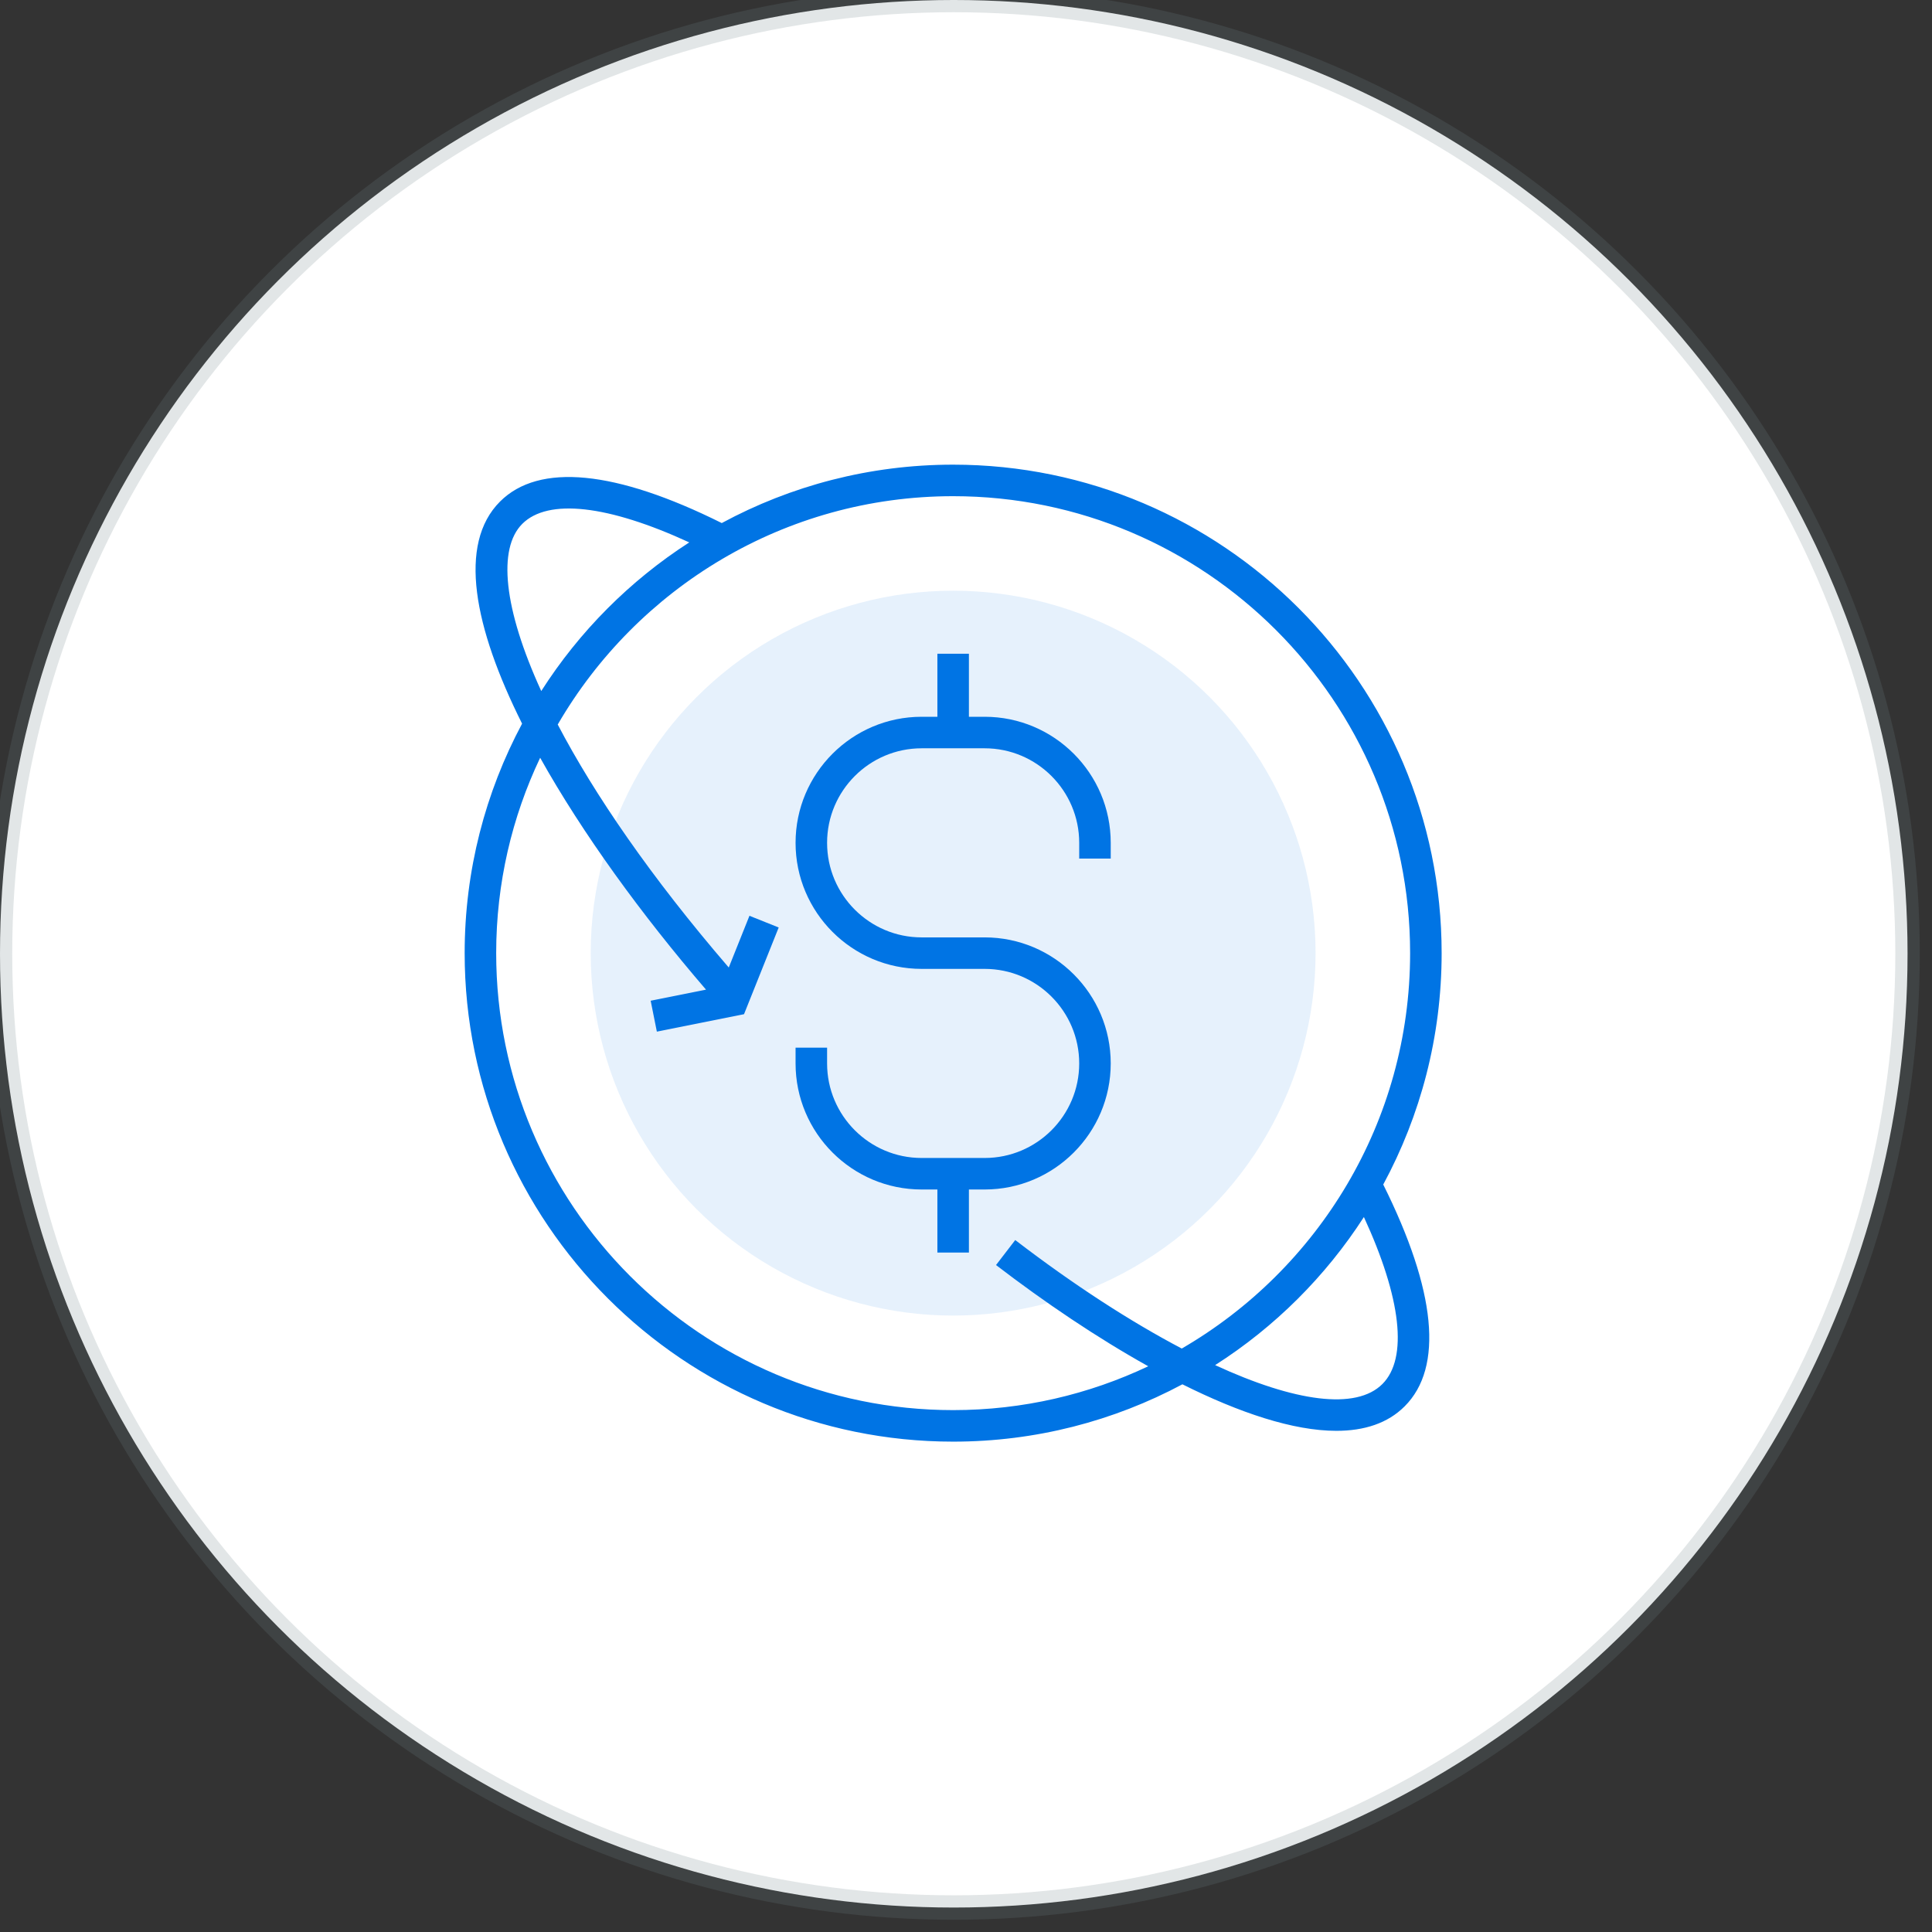 <svg width="79" height="79" viewBox="0 0 79 79" fill="none" xmlns="http://www.w3.org/2000/svg">
<rect x="0" y="0" width="79" height="79" fill="#333333" stroke="none"/>
<circle cx="39" cy="39" r="39" fill="white" stroke="#71828A" stroke-opacity="0.2"/>
<circle opacity="0.1" cx="38.974" cy="38.974" r="14.82" fill="#0074E4"/>
<path fill-rule="evenodd" clip-rule="evenodd" d="M38.974 19C49.988 19 58.949 27.961 58.949 38.974C58.949 42.396 58.083 45.618 56.561 48.436C58.724 52.777 59.032 55.911 57.438 57.504C56.743 58.201 55.783 58.507 54.643 58.507C52.879 58.507 50.678 57.768 48.349 56.605C45.552 58.099 42.361 58.949 38.974 58.949C27.961 58.949 19 49.988 19 38.974C19 35.584 19.852 32.39 21.348 29.59C19.377 25.652 18.71 22.245 20.445 20.51C22.037 18.916 25.172 19.225 29.513 21.388C32.331 19.866 35.553 19 38.974 19ZM28.184 22.179C24.871 20.652 22.41 20.367 21.356 21.421C20.347 22.43 20.586 24.879 22.132 28.257C23.687 25.821 25.755 23.744 28.184 22.179ZM38.974 57.66C28.671 57.66 20.289 49.278 20.289 38.974C20.289 36.117 20.936 33.408 22.087 30.985C23.819 34.083 26.241 37.413 28.869 40.467L26.606 40.92L26.859 42.184L30.423 41.471L31.841 37.925L30.645 37.447L29.799 39.562C26.626 35.877 24.299 32.481 22.806 29.626C26.043 24.05 32.076 20.289 38.974 20.289C49.278 20.289 57.66 28.671 57.66 38.974C57.66 45.873 53.899 51.906 48.323 55.142C46.244 54.05 43.929 52.558 41.513 50.706L40.728 51.728C42.719 53.255 44.862 54.702 46.952 55.867C44.531 57.015 41.827 57.66 38.974 57.66ZM49.687 55.82C52.943 57.322 55.448 57.672 56.527 56.593C57.581 55.539 57.297 53.077 55.77 49.765C54.203 52.195 52.125 54.264 49.687 55.82Z" fill="#0074E4"/>
<path fill-rule="evenodd" clip-rule="evenodd" d="M45.418 43.484C45.418 40.642 43.105 38.33 40.263 38.33H37.686C35.554 38.33 33.82 36.596 33.82 34.464C33.82 32.332 35.554 30.598 37.686 30.598H40.263C42.395 30.598 44.129 32.332 44.129 34.464V35.108H45.418V34.464C45.418 31.622 43.105 29.309 40.263 29.309H39.619V26.732H38.33V29.309H37.686C34.843 29.309 32.531 31.622 32.531 34.464C32.531 37.306 34.843 39.618 37.686 39.618H40.263C42.395 39.618 44.129 41.352 44.129 43.484C44.129 45.617 42.395 47.35 40.263 47.35H37.686C35.553 47.35 33.82 45.617 33.82 43.484V42.84H32.531V43.484C32.531 46.327 34.843 48.639 37.686 48.639H38.33V51.217H39.619V48.639H40.263C43.105 48.639 45.418 46.327 45.418 43.484Z" fill="#0074E4"/>
</svg>

